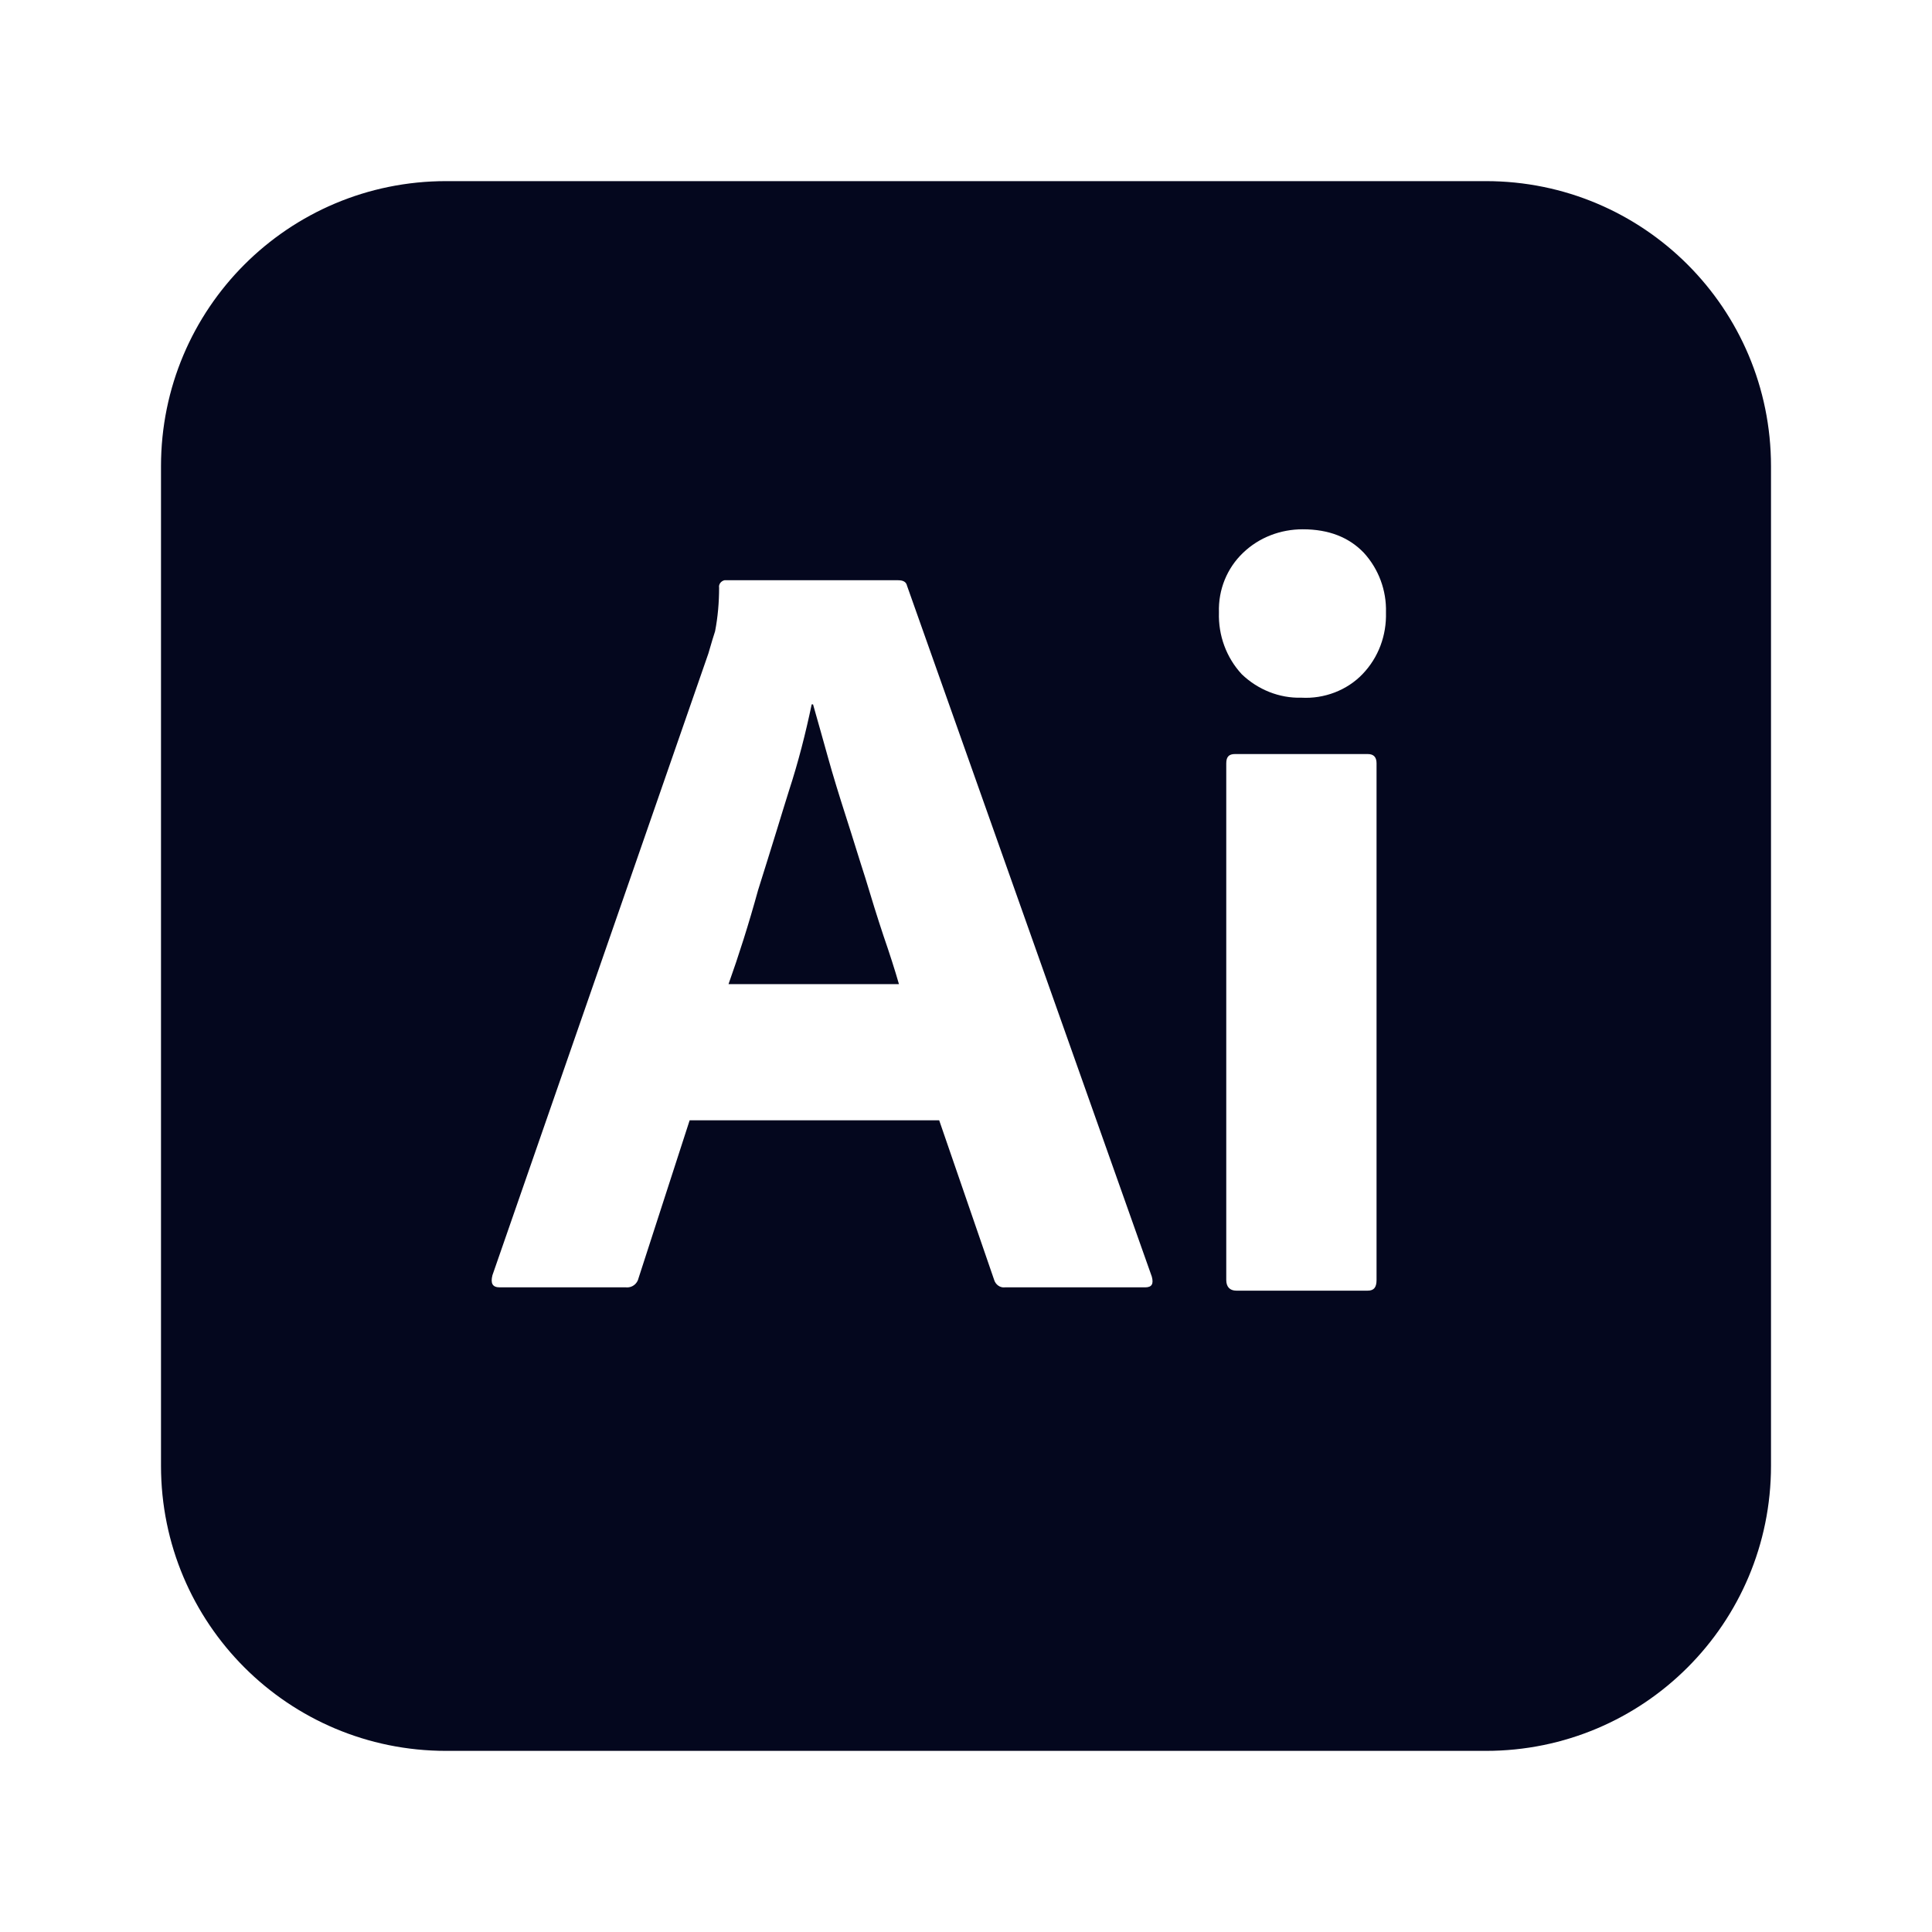 <svg width="24" height="24" viewBox="0 0 24 24" fill="none" xmlns="http://www.w3.org/2000/svg">
<path d="M11.167 12.225H9.05C9.175 11.875 9.3 11.483 9.417 11.058C9.499 10.8 9.578 10.542 9.657 10.288C9.705 10.132 9.752 9.977 9.8 9.825C9.917 9.467 10.008 9.108 10.083 8.75H10.1C10.132 8.861 10.165 8.978 10.199 9.1C10.226 9.197 10.254 9.297 10.283 9.4C10.35 9.642 10.425 9.883 10.508 10.142C10.55 10.271 10.589 10.398 10.629 10.525C10.669 10.652 10.708 10.779 10.75 10.908C10.825 11.158 10.9 11.4 10.975 11.625C11.05 11.842 11.117 12.05 11.167 12.225Z" fill="#04071E"/>
<path fill-rule="evenodd" clip-rule="evenodd" d="M18.458 2.25H5.542C3.583 2.25 2 3.833 2 5.792V18.208C2 20.167 3.583 21.75 5.542 21.75H18.458C20.417 21.75 22 20.167 22 18.208V5.792C22 3.833 20.417 2.25 18.458 2.25ZM8.567 13.917H11.667L12.35 15.9C12.367 15.958 12.425 16 12.483 15.992H14.225C14.308 15.992 14.333 15.95 14.308 15.858L11.267 7.275C11.258 7.233 11.225 7.208 11.158 7.208H9C8.958 7.217 8.925 7.258 8.933 7.3C8.933 7.483 8.917 7.667 8.883 7.842C8.86 7.913 8.84 7.979 8.822 8.042C8.814 8.067 8.807 8.092 8.8 8.117L6.117 15.842C6.092 15.942 6.117 15.992 6.208 15.992H7.775C7.85 16 7.917 15.95 7.933 15.875L8.567 13.917ZM15.425 8.375C15.625 8.567 15.892 8.675 16.167 8.667C16.45 8.683 16.733 8.575 16.925 8.375C17.125 8.167 17.225 7.892 17.217 7.608C17.225 7.333 17.125 7.067 16.942 6.867C16.758 6.675 16.508 6.575 16.183 6.575C15.908 6.575 15.642 6.675 15.442 6.867C15.242 7.058 15.133 7.325 15.142 7.608C15.133 7.892 15.233 8.167 15.425 8.375ZM15.233 9.483V15.9C15.233 15.983 15.275 16.033 15.358 16.033H16.991C17.067 16.033 17.1 15.992 17.1 15.9V9.483C17.1 9.408 17.067 9.367 16.991 9.367H15.342C15.267 9.367 15.233 9.4 15.233 9.483Z" fill="#04071E"/>
</svg>
